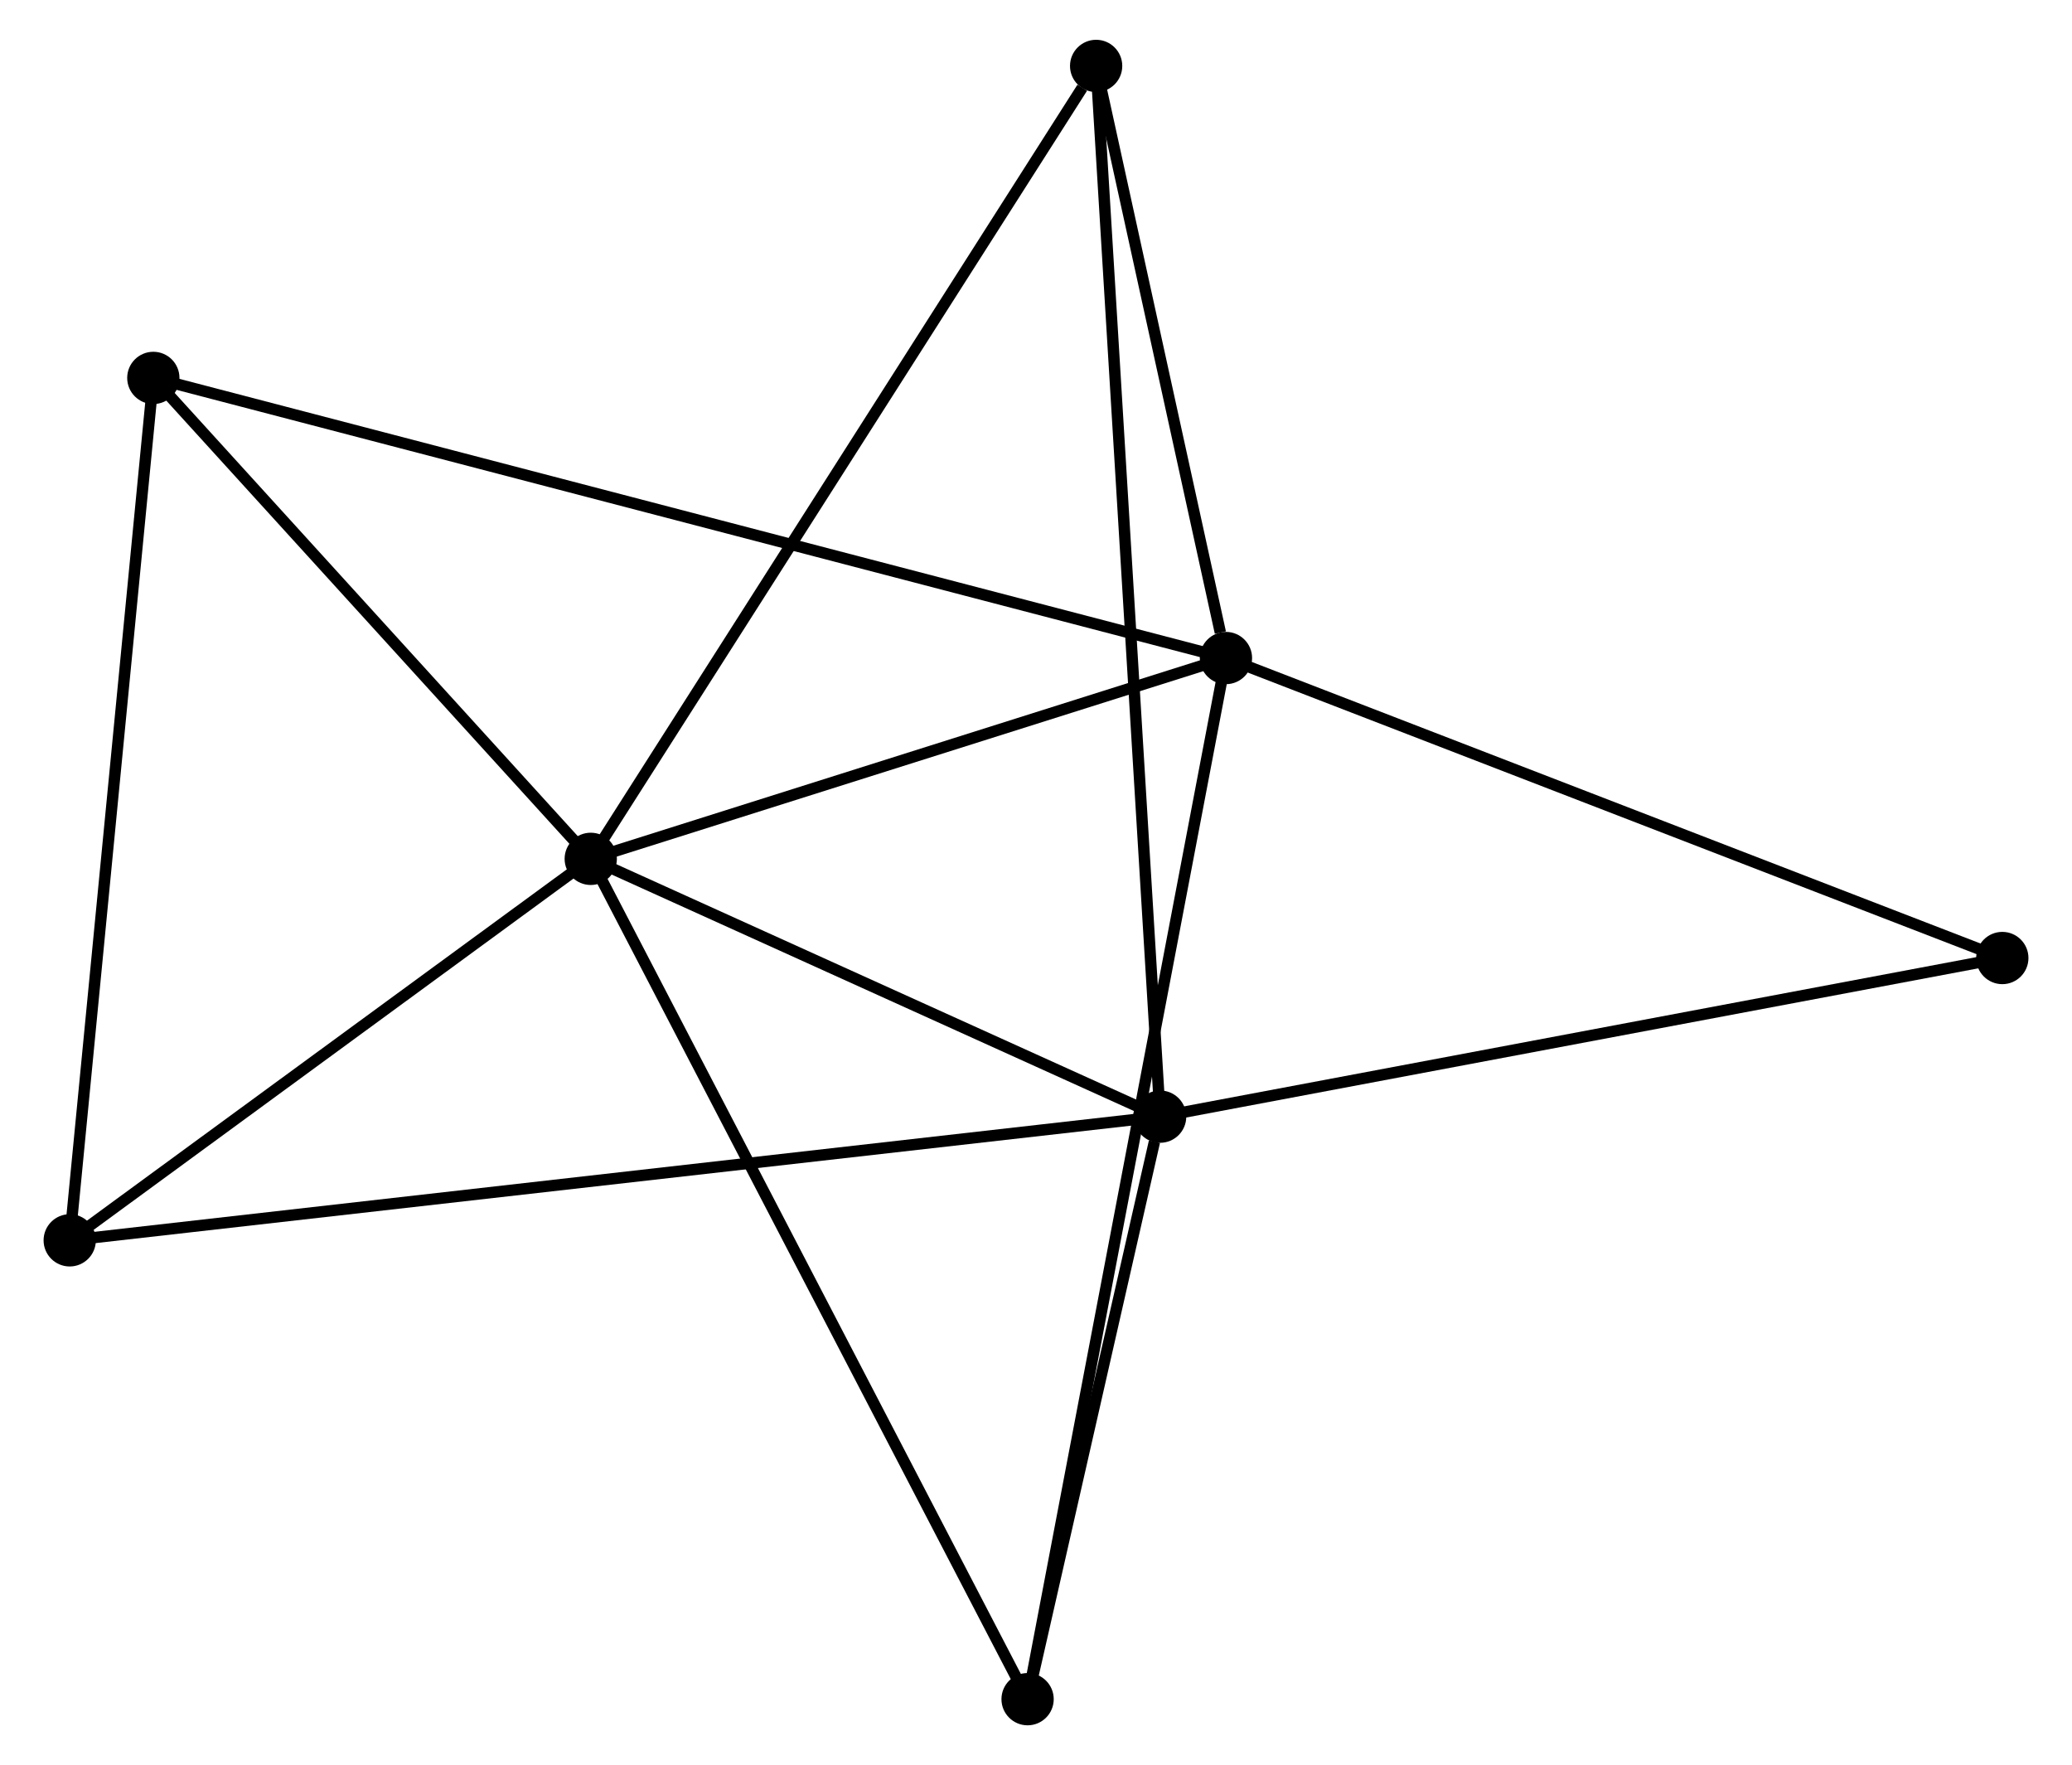 <?xml version="1.0" encoding="UTF-8" standalone="no"?>
<!DOCTYPE svg PUBLIC "-//W3C//DTD SVG 1.1//EN"
 "http://www.w3.org/Graphics/SVG/1.1/DTD/svg11.dtd">
<!-- Generated by graphviz version 2.36.0 (20140111.2315)
 -->
<!-- Title: %3 Pages: 1 -->
<svg width="182pt" height="155pt"
 viewBox="0.00 0.00 181.67 155.29" xmlns="http://www.w3.org/2000/svg" xmlns:xlink="http://www.w3.org/1999/xlink">
<g id="graph0" class="graph" transform="scale(1 1) rotate(0) translate(4 151.29)">
<title>%3</title>
<!-- 0 -->
<g id="node1" class="node"><title>0</title>
<ellipse fill="black" stroke="black" cx="47.652" cy="-75.73" rx="1.8" ry="1.8"/>
</g>
<!-- 1 -->
<g id="node2" class="node"><title>1</title>
<ellipse fill="black" stroke="black" cx="103.551" cy="-93.397" rx="1.8" ry="1.8"/>
</g>
<!-- 0&#45;&#45;1 -->
<g id="edge1" class="edge"><title>0&#45;&#45;1</title>
<path fill="none" stroke="black" d="M49.512,-76.318C57.999,-79 93.007,-90.065 101.627,-92.789"/>
</g>
<!-- 2 -->
<g id="node3" class="node"><title>2</title>
<ellipse fill="black" stroke="black" cx="97.759" cy="-53.049" rx="1.8" ry="1.8"/>
</g>
<!-- 0&#45;&#45;2 -->
<g id="edge2" class="edge"><title>0&#45;&#45;2</title>
<path fill="none" stroke="black" d="M49.319,-74.975C56.927,-71.532 88.308,-57.327 96.034,-53.83"/>
</g>
<!-- 3 -->
<g id="node4" class="node"><title>3</title>
<ellipse fill="black" stroke="black" cx="9.158" cy="-118.042" rx="1.8" ry="1.8"/>
</g>
<!-- 0&#45;&#45;3 -->
<g id="edge3" class="edge"><title>0&#45;&#45;3</title>
<path fill="none" stroke="black" d="M46.371,-77.138C40.527,-83.562 16.419,-110.061 10.483,-116.585"/>
</g>
<!-- 4 -->
<g id="node5" class="node"><title>4</title>
<ellipse fill="black" stroke="black" cx="86.095" cy="-1.8" rx="1.8" ry="1.8"/>
</g>
<!-- 0&#45;&#45;4 -->
<g id="edge4" class="edge"><title>0&#45;&#45;4</title>
<path fill="none" stroke="black" d="M48.603,-73.903C53.921,-63.674 79.947,-13.624 85.178,-3.564"/>
</g>
<!-- 5 -->
<g id="node6" class="node"><title>5</title>
<ellipse fill="black" stroke="black" cx="92.127" cy="-145.49" rx="1.8" ry="1.8"/>
</g>
<!-- 0&#45;&#45;5 -->
<g id="edge5" class="edge"><title>0&#45;&#45;5</title>
<path fill="none" stroke="black" d="M48.752,-77.454C54.851,-87.022 84.492,-133.514 90.903,-143.57"/>
</g>
<!-- 6 -->
<g id="node7" class="node"><title>6</title>
<ellipse fill="black" stroke="black" cx="1.8" cy="-42.168" rx="1.8" ry="1.8"/>
</g>
<!-- 0&#45;&#45;6 -->
<g id="edge6" class="edge"><title>0&#45;&#45;6</title>
<path fill="none" stroke="black" d="M46.127,-74.613C39.165,-69.518 10.449,-48.499 3.378,-43.324"/>
</g>
<!-- 1&#45;&#45;3 -->
<g id="edge7" class="edge"><title>1&#45;&#45;3</title>
<path fill="none" stroke="black" d="M101.579,-93.912C89.295,-97.119 23.372,-114.331 11.119,-117.53"/>
</g>
<!-- 1&#45;&#45;4 -->
<g id="edge8" class="edge"><title>1&#45;&#45;4</title>
<path fill="none" stroke="black" d="M103.186,-91.484C100.914,-79.564 88.724,-15.592 86.458,-3.703"/>
</g>
<!-- 1&#45;&#45;5 -->
<g id="edge9" class="edge"><title>1&#45;&#45;5</title>
<path fill="none" stroke="black" d="M103.06,-95.636C101.181,-104.205 94.457,-134.865 92.603,-143.318"/>
</g>
<!-- 7 -->
<g id="node8" class="node"><title>7</title>
<ellipse fill="black" stroke="black" cx="171.873" cy="-67.005" rx="1.8" ry="1.8"/>
</g>
<!-- 1&#45;&#45;7 -->
<g id="edge10" class="edge"><title>1&#45;&#45;7</title>
<path fill="none" stroke="black" d="M105.24,-92.745C114.61,-89.125 160.144,-71.536 169.992,-67.732"/>
</g>
<!-- 2&#45;&#45;4 -->
<g id="edge11" class="edge"><title>2&#45;&#45;4</title>
<path fill="none" stroke="black" d="M97.258,-50.847C95.339,-42.417 88.474,-12.254 86.581,-3.937"/>
</g>
<!-- 2&#45;&#45;5 -->
<g id="edge12" class="edge"><title>2&#45;&#45;5</title>
<path fill="none" stroke="black" d="M97.641,-54.98C96.909,-67.01 92.975,-131.571 92.244,-143.57"/>
</g>
<!-- 2&#45;&#45;6 -->
<g id="edge13" class="edge"><title>2&#45;&#45;6</title>
<path fill="none" stroke="black" d="M95.755,-52.822C83.267,-51.406 16.249,-43.807 3.793,-42.394"/>
</g>
<!-- 2&#45;&#45;7 -->
<g id="edge14" class="edge"><title>2&#45;&#45;7</title>
<path fill="none" stroke="black" d="M99.591,-53.394C109.756,-55.308 159.149,-64.609 169.833,-66.621"/>
</g>
<!-- 3&#45;&#45;6 -->
<g id="edge15" class="edge"><title>3&#45;&#45;6</title>
<path fill="none" stroke="black" d="M8.976,-116.166C7.958,-105.669 2.977,-54.303 1.976,-43.978"/>
</g>
</g>
</svg>
